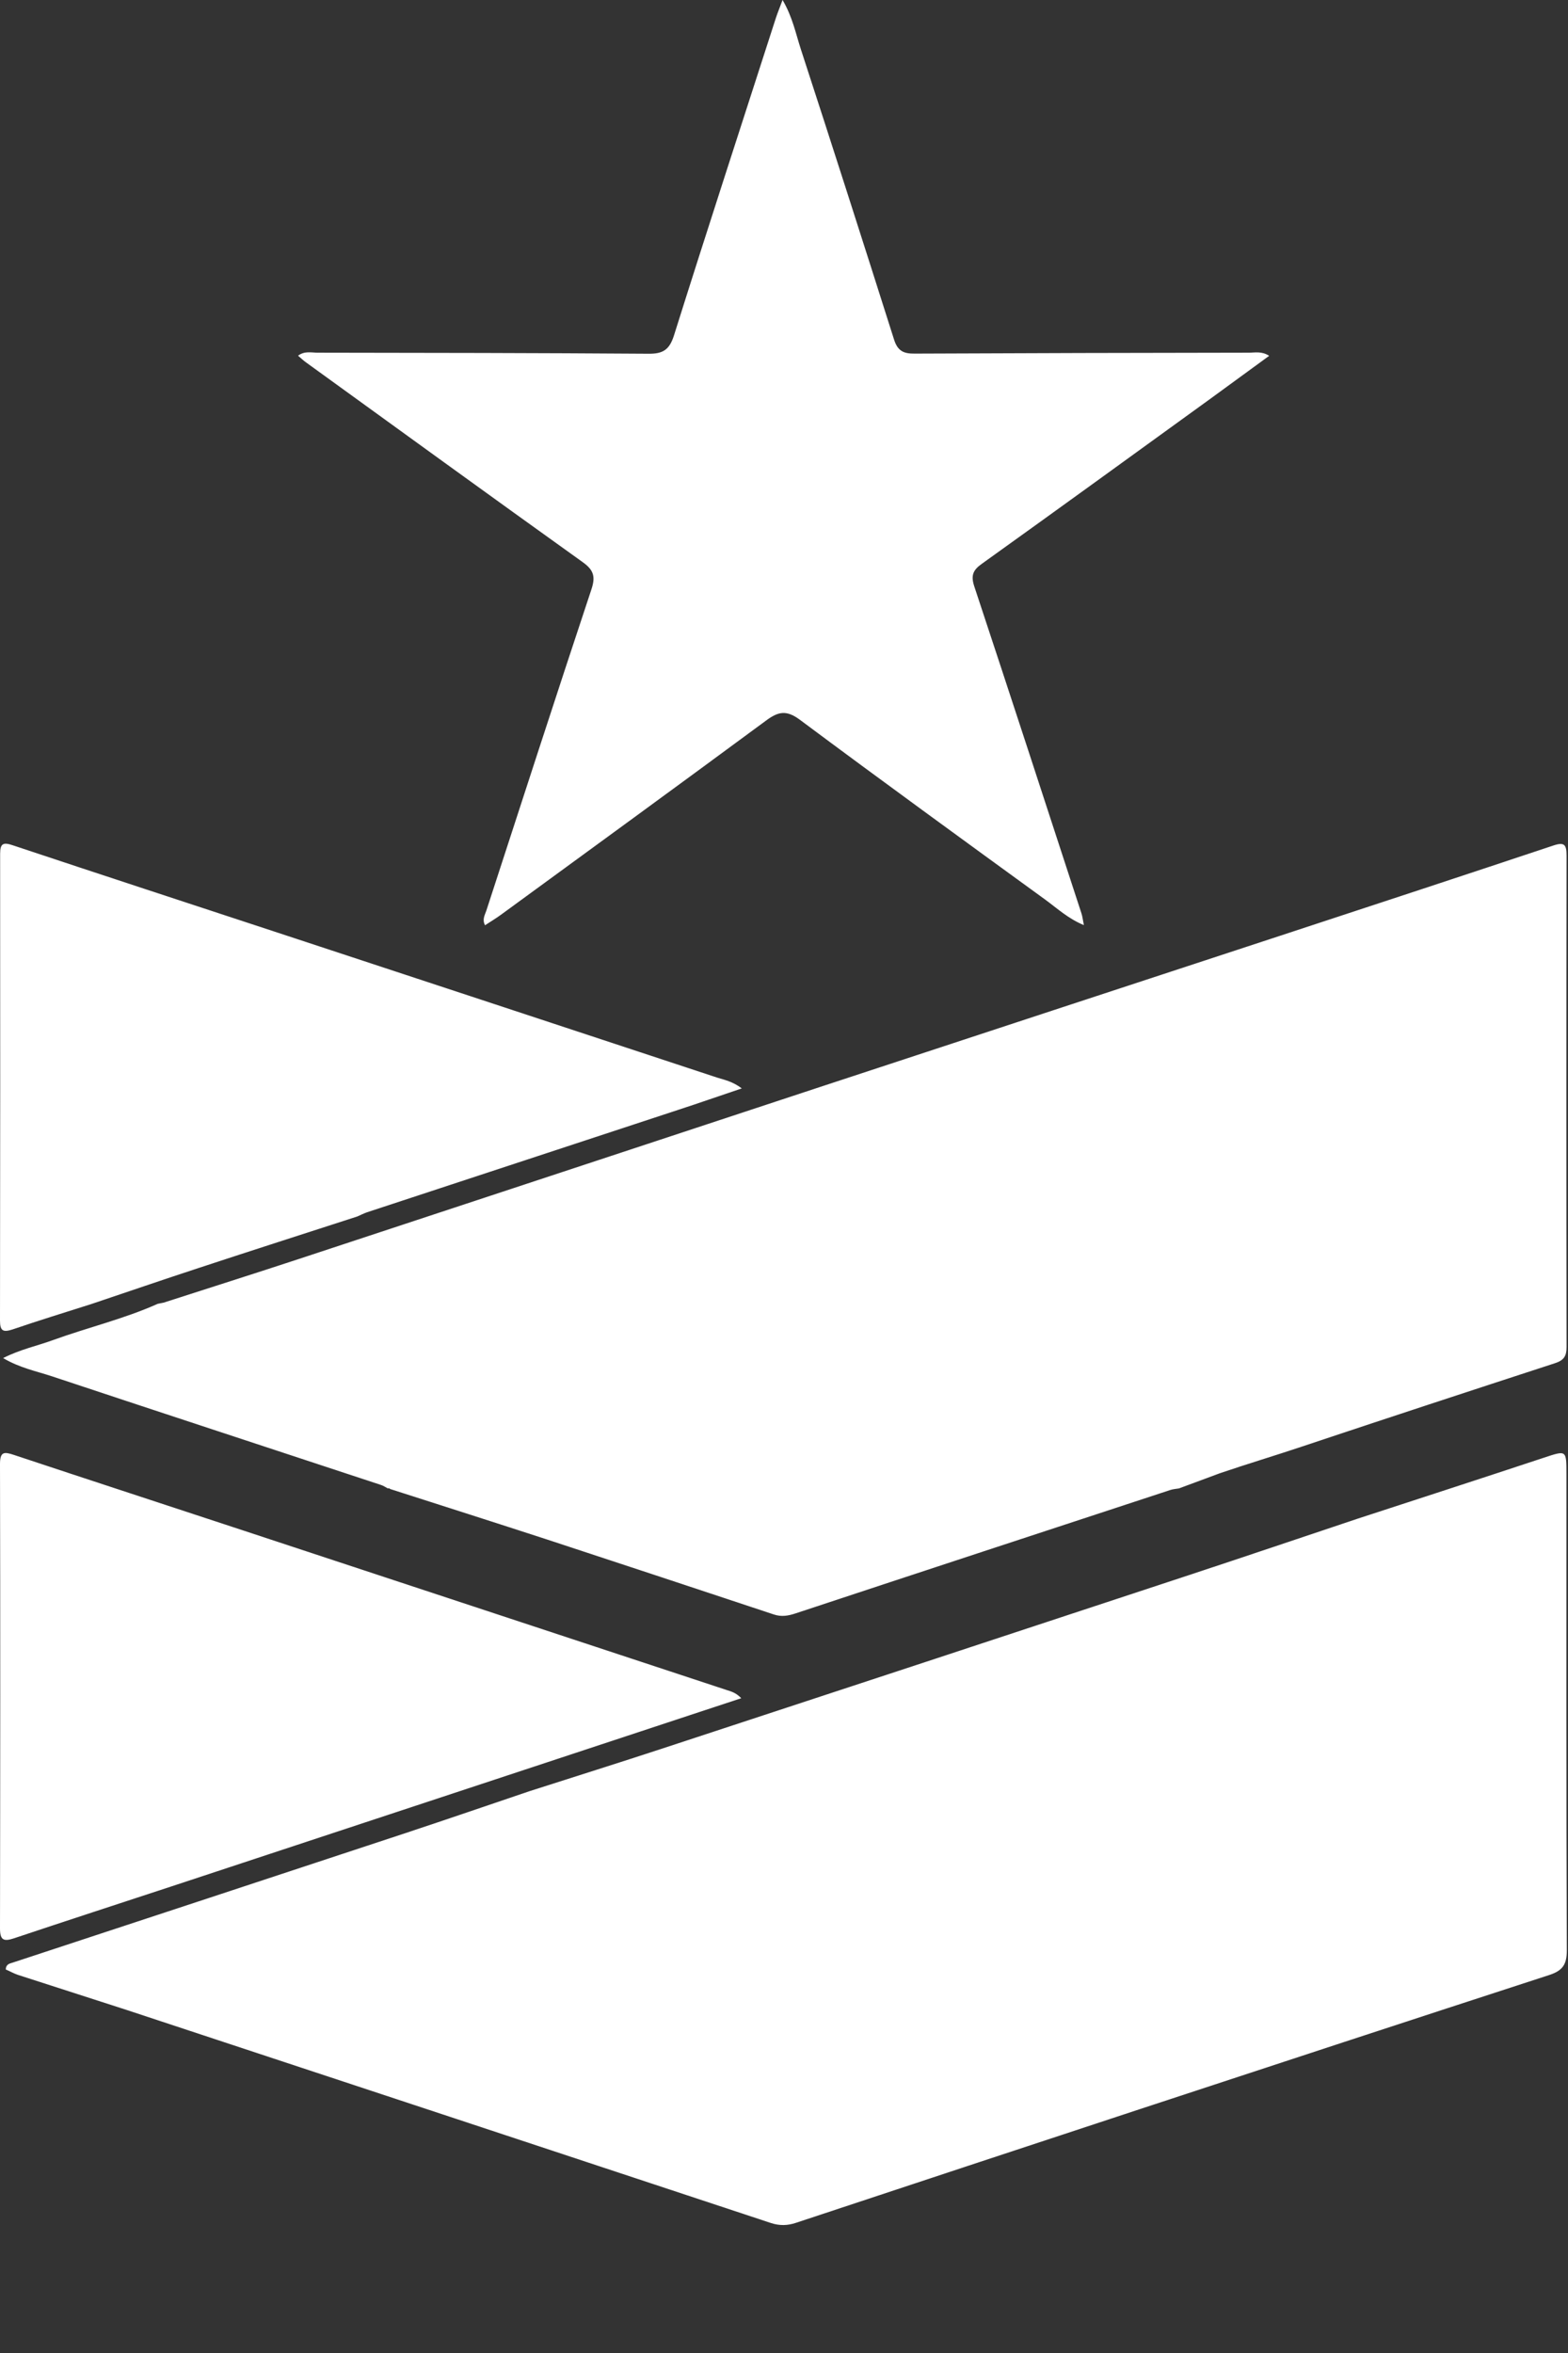 <?xml version="1.0" encoding="UTF-8"?>
<svg width="12px" height="18px" viewBox="0 0 12 18" version="1.1" xmlns="http://www.w3.org/2000/svg" xmlns:xlink="http://www.w3.org/1999/xlink">
    <rect x="0" y="0" width="12" height="18" fill="#333333" stroke="none"/>
    <title>icon_lv</title>
    <g id="icon_lv" stroke="none" stroke-width="1" fill="none" fill-rule="evenodd">
        <g id="编组" fill="#FFFFFF">
            <path d="M11.988,11.278 C11.988,12.492 11.986,13.706 11.991,14.92 C11.991,15.029 11.958,15.075 11.858,15.108 C10.812,15.448 9.767,15.791 8.722,16.135 C7.845,16.424 6.969,16.713 6.092,17.004 C6.027,17.026 5.966,17.027 5.901,17.006 C4.258,16.462 2.614,15.919 0.97,15.376 L0.136,15.107 L0.136,15.107 C0.104,15.096 0.074,15.079 0.044,15.066 C0.046,15.024 0.075,15.021 0.099,15.013 C1.101,14.683 2.102,14.354 3.103,14.023 C3.42,13.918 3.737,13.809 4.053,13.702 C4.393,13.593 4.734,13.486 5.072,13.375 C6.415,12.934 7.758,12.492 9.1,12.049 C9.53,11.907 9.959,11.762 10.389,11.618 C10.864,11.463 11.339,11.309 11.813,11.152 C11.989,11.094 11.988,11.09 11.988,11.278 Z M0.107,11.13 C0.694,11.325 1.283,11.517 1.871,11.711 C3.101,12.117 4.332,12.523 5.563,12.929 C5.596,12.94 5.63,12.947 5.673,12.991 C5.407,13.079 5.156,13.161 4.906,13.244 C3.707,13.64 2.509,14.035 1.311,14.431 C0.909,14.563 0.507,14.694 0.106,14.828 C0.025,14.855 -1.01121998e-05,14.839 0,14.751 C0.002,13.568 0.003,12.384 -1.01121998e-05,11.201 C-0,11.105 0.03,11.104 0.107,11.13 Z M11.989,6.546 C11.987,7.799 11.987,9.052 11.989,10.305 C11.989,10.373 11.969,10.406 11.901,10.428 C11.254,10.639 10.607,10.851 9.961,11.067 C9.752,11.137 9.541,11.2 9.333,11.271 L9.023,11.386 C9.001,11.39 8.978,11.391 8.957,11.398 C8.001,11.712 7.044,12.026 6.089,12.342 C6.032,12.361 5.98,12.37 5.921,12.35 C5.345,12.159 4.769,11.968 4.193,11.779 C3.791,11.648 3.389,11.52 2.987,11.391 L2.978,11.385 L2.968,11.386 C2.951,11.377 2.935,11.366 2.917,11.36 C2.078,11.083 1.238,10.808 0.399,10.529 C0.278,10.489 0.15,10.464 0.024,10.389 C0.156,10.322 0.284,10.296 0.404,10.252 C0.671,10.155 0.948,10.09 1.207,9.974 C1.222,9.971 1.237,9.968 1.252,9.965 C1.599,9.853 1.947,9.743 2.293,9.629 L6.249,8.324 L6.249,8.324 C7.455,7.927 8.662,7.531 9.868,7.135 C10.541,6.914 11.213,6.693 11.885,6.469 C11.973,6.439 11.989,6.461 11.989,6.546 Z M0.097,6.466 C0.764,6.688 1.433,6.907 2.102,7.127 C3.23,7.499 4.359,7.87 5.487,8.243 C5.544,8.261 5.605,8.272 5.677,8.326 C5.504,8.384 5.351,8.438 5.197,8.488 L2.808,9.274 L2.808,9.274 C2.783,9.283 2.759,9.295 2.734,9.306 C2.332,9.436 1.93,9.565 1.529,9.697 C1.251,9.788 0.975,9.883 0.698,9.976 C0.497,10.04 0.295,10.102 0.096,10.17 C0.025,10.193 6.02316602e-05,10.183 0,10.103 C0.002,8.913 0.002,7.722 0.001,6.531 C0.001,6.451 0.026,6.442 0.097,6.466 Z M5.989,9.26640928e-06 C6.065,0.129 6.09,0.257 6.129,0.377 C6.37,1.116 6.607,1.856 6.842,2.597 C6.87,2.686 6.916,2.706 7.001,2.705 C7.853,2.701 8.705,2.699 9.556,2.698 C9.605,2.698 9.656,2.685 9.713,2.722 C9.561,2.833 9.413,2.941 9.265,3.049 C8.682,3.471 8.099,3.894 7.514,4.313 C7.446,4.361 7.429,4.403 7.456,4.485 C7.732,5.318 8.004,6.152 8.276,6.986 C8.284,7.01 8.287,7.037 8.295,7.077 C8.176,7.028 8.092,6.95 8.002,6.884 C7.373,6.427 6.744,5.97 6.12,5.505 C6.018,5.43 5.956,5.443 5.863,5.512 C5.188,6.01 4.51,6.504 3.832,6.999 C3.795,7.026 3.756,7.049 3.712,7.078 C3.689,7.034 3.71,7.001 3.722,6.966 C3.989,6.147 4.254,5.327 4.526,4.509 C4.559,4.41 4.543,4.36 4.459,4.3 C3.752,3.794 3.048,3.283 2.343,2.773 C2.322,2.758 2.303,2.74 2.281,2.721 C2.331,2.683 2.383,2.698 2.431,2.698 C3.275,2.699 4.119,2.7 4.963,2.706 C5.074,2.707 5.123,2.676 5.158,2.566 C5.413,1.755 5.677,0.947 5.938,0.137 C5.951,0.098 5.967,0.059 5.989,9.26640928e-06 Z" id="形状结合"></path>
        </g>
    </g>
</svg>